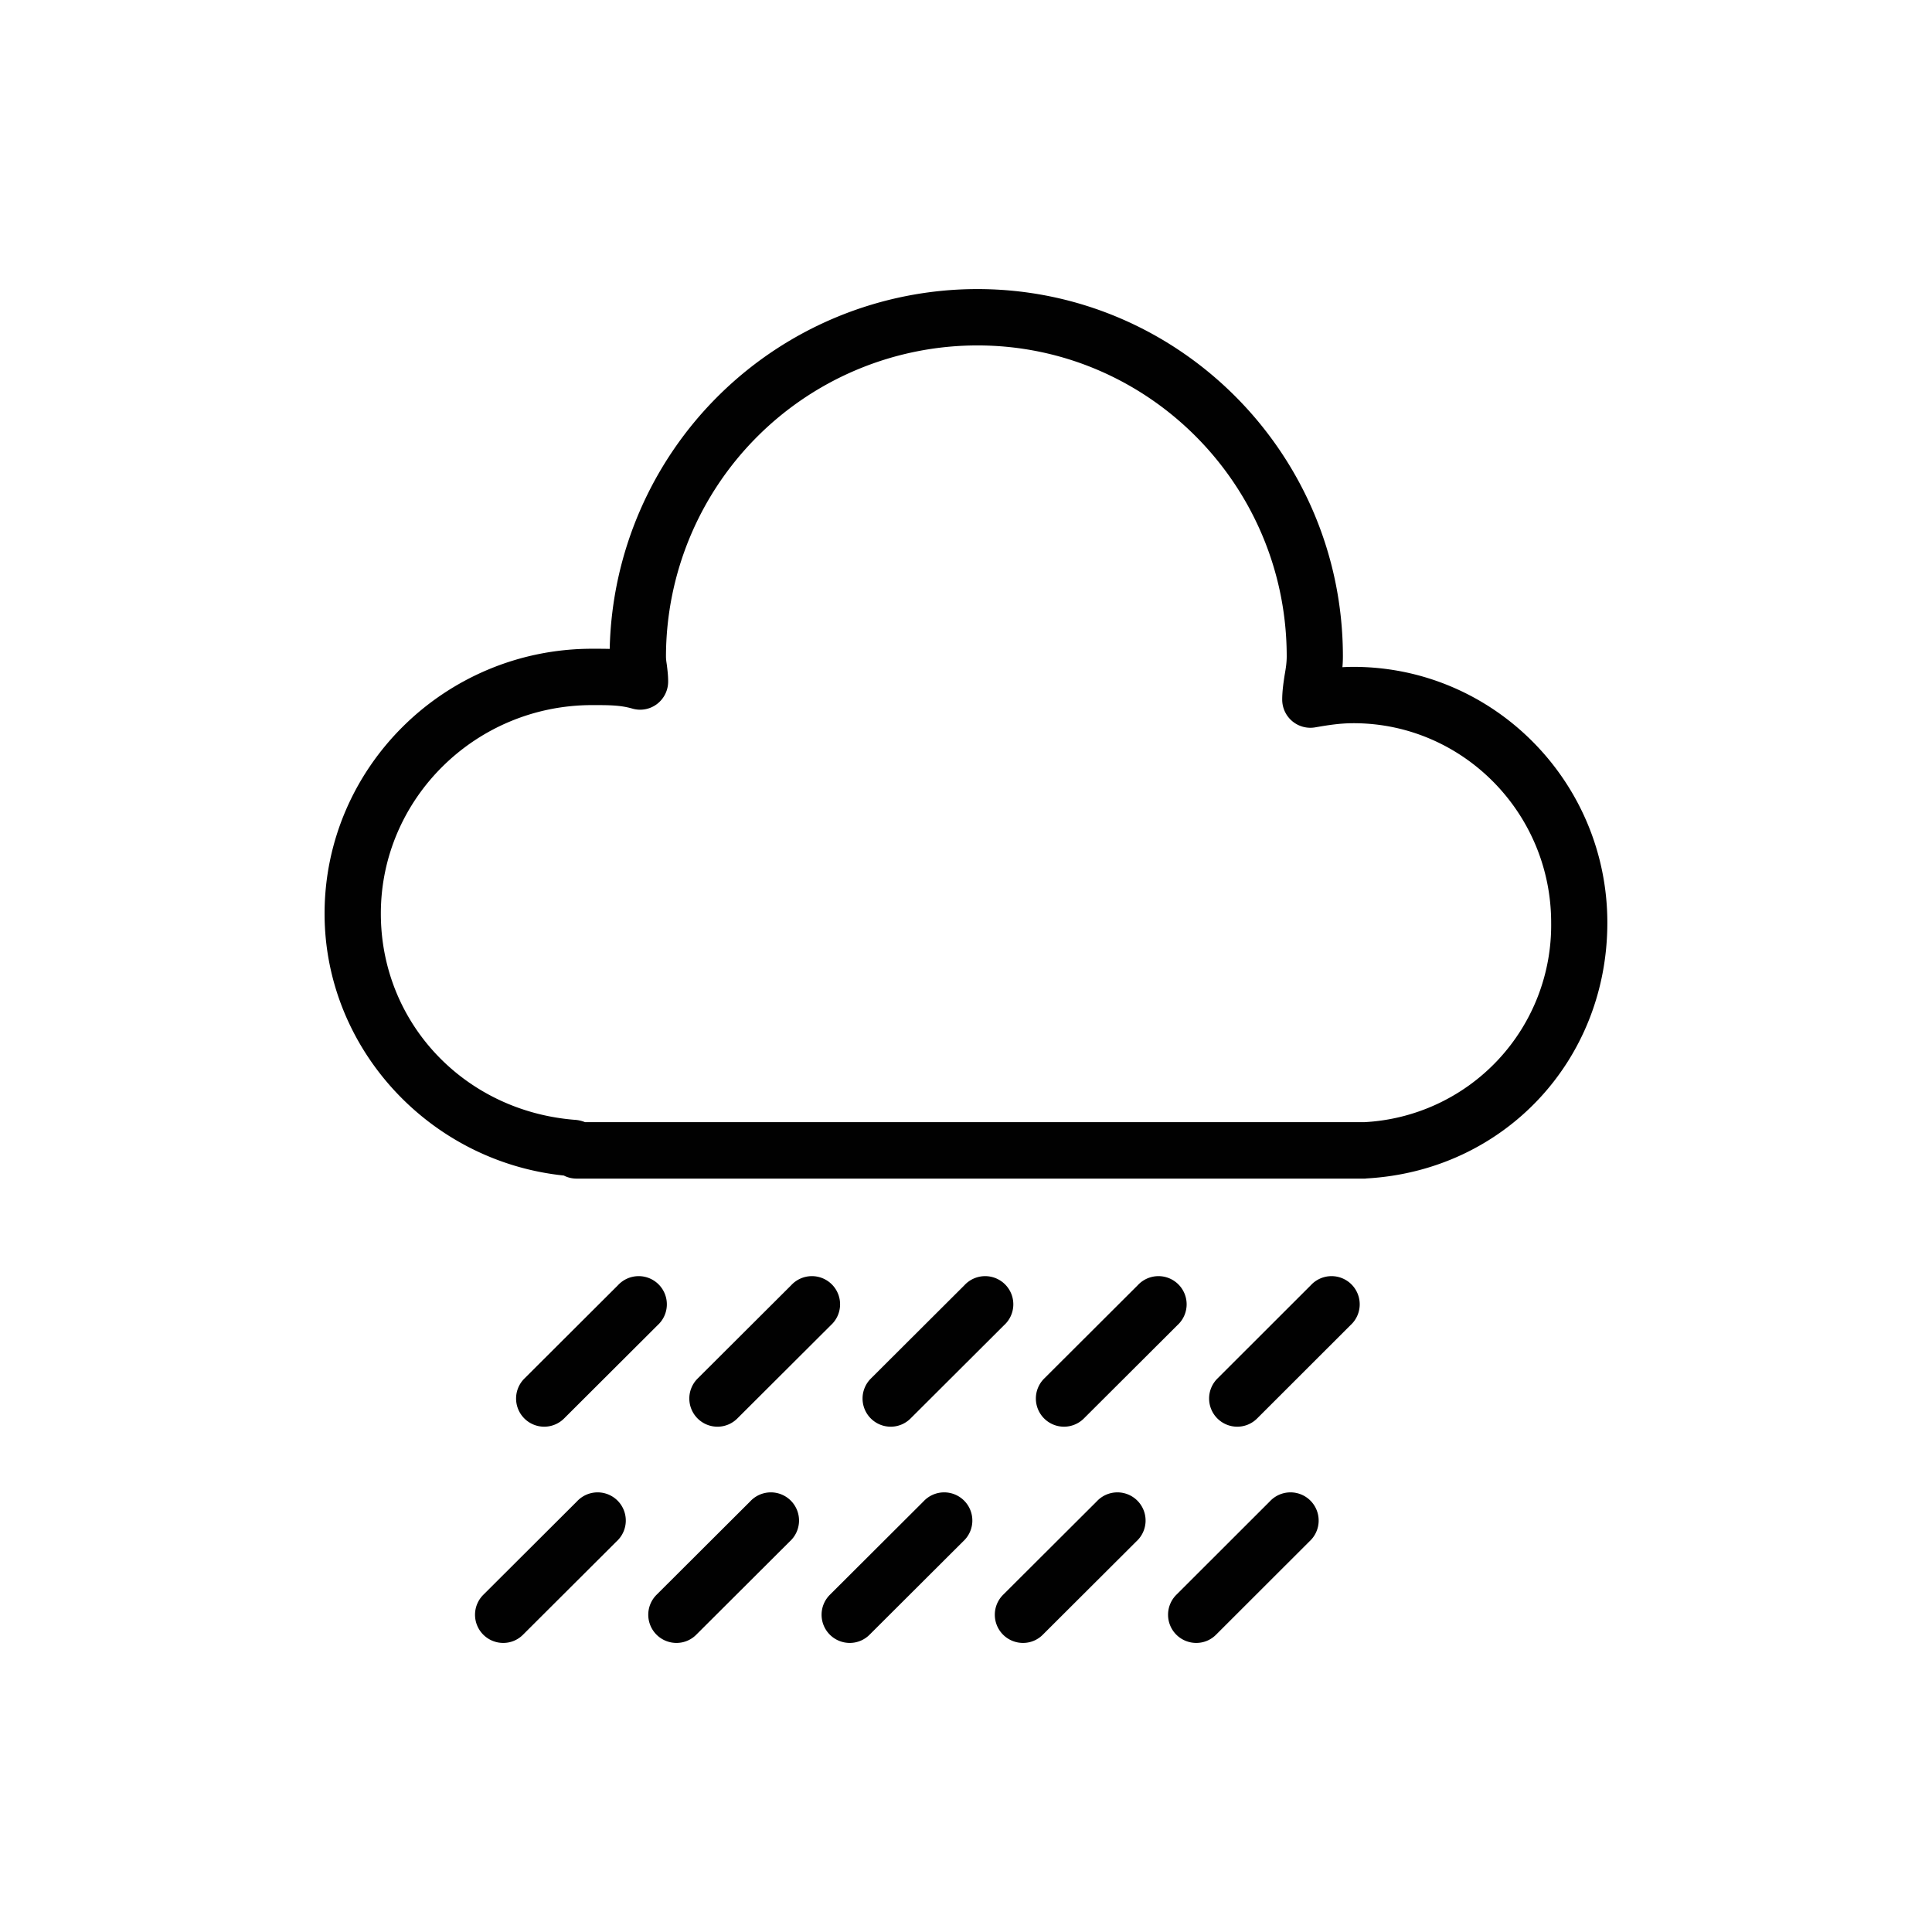 <svg xmlns="http://www.w3.org/2000/svg" width="24" height="24" version="1.0" id="weather">
  <path fill="#010101" d="M16.956 14.641H7.157a.343.343 0 0 1-.153-.038c-1.675-.175-2.972-1.585-2.972-3.253 0-1.814 1.491-3.291 3.324-3.291.075 0 .146 0 .218.002a4.57 4.57 0 0 1 4.567-4.47c2.504 0 4.541 2.047 4.541 4.563 0 .046-.002.091-.006.134a3 3 0 0 1 .137-.004c1.739 0 3.154 1.426 3.154 3.178 0 1.715-1.286 3.081-2.992 3.177a.1.1 0 0 1-.019.002zm-9.688-.701h9.679a2.45 2.45 0 0 0 2.322-2.478c0-1.366-1.102-2.478-2.455-2.478-.176 0-.328.026-.479.052a.35.35 0 0 1-.407-.345c0-.1.014-.2.03-.304.013-.074.026-.15.026-.233 0-2.13-1.724-3.863-3.842-3.863a3.87 3.87 0 0 0-3.869 3.863c0 .039.006.073.011.107.008.066.016.131.016.205a.35.35 0 0 1-.139.28.346.346 0 0 1-.307.056c-.15-.043-.289-.043-.498-.043-1.447 0-2.625 1.162-2.625 2.59 0 1.359 1.042 2.461 2.424 2.563.04.004.078.014.113.028zm-.507 3.783a.35.35 0 0 1-.247-.598l1.162-1.159a.35.35 0 1 1 .494.495L7.008 17.62a.35.35 0 0 1-.247.103zm2.152 0a.35.35 0 0 1-.247-.598l1.162-1.159a.35.35 0 1 1 .494.495L9.16 17.62a.348.348 0 0 1-.247.103zm2.152 0a.35.35 0 0 1-.247-.598l1.162-1.159a.35.35 0 1 1 .494.495l-1.162 1.159a.348.348 0 0 1-.247.103zm2.153 0a.35.35 0 0 1-.247-.598l1.162-1.159a.35.35 0 1 1 .494.495l-1.162 1.159a.35.35 0 0 1-.247.103zm2.152 0a.35.35 0 0 1-.247-.598l1.16-1.159a.35.35 0 1 1 .494.495l-1.16 1.159a.348.348 0 0 1-.247.103zm-9.119 2.686a.35.35 0 0 1-.247-.598l1.162-1.159a.35.35 0 1 1 .494.495l-1.162 1.159a.344.344 0 0 1-.247.103zm2.152 0a.35.35 0 0 1-.247-.598l1.162-1.159a.35.35 0 1 1 .494.495L8.65 20.306a.344.344 0 0 1-.247.103zm2.153 0a.35.35 0 0 1-.247-.598l1.162-1.159a.35.35 0 1 1 .494.495l-1.162 1.159a.346.346 0 0 1-.247.103zm2.152 0a.35.35 0 0 1-.247-.598l1.162-1.159a.35.35 0 1 1 .494.495l-1.162 1.159a.344.344 0 0 1-.247.103zm2.152 0a.35.35 0 0 1-.247-.598l1.16-1.159a.35.35 0 1 1 .494.495l-1.16 1.159a.344.344 0 0 1-.247.103z"></path>
</svg>
